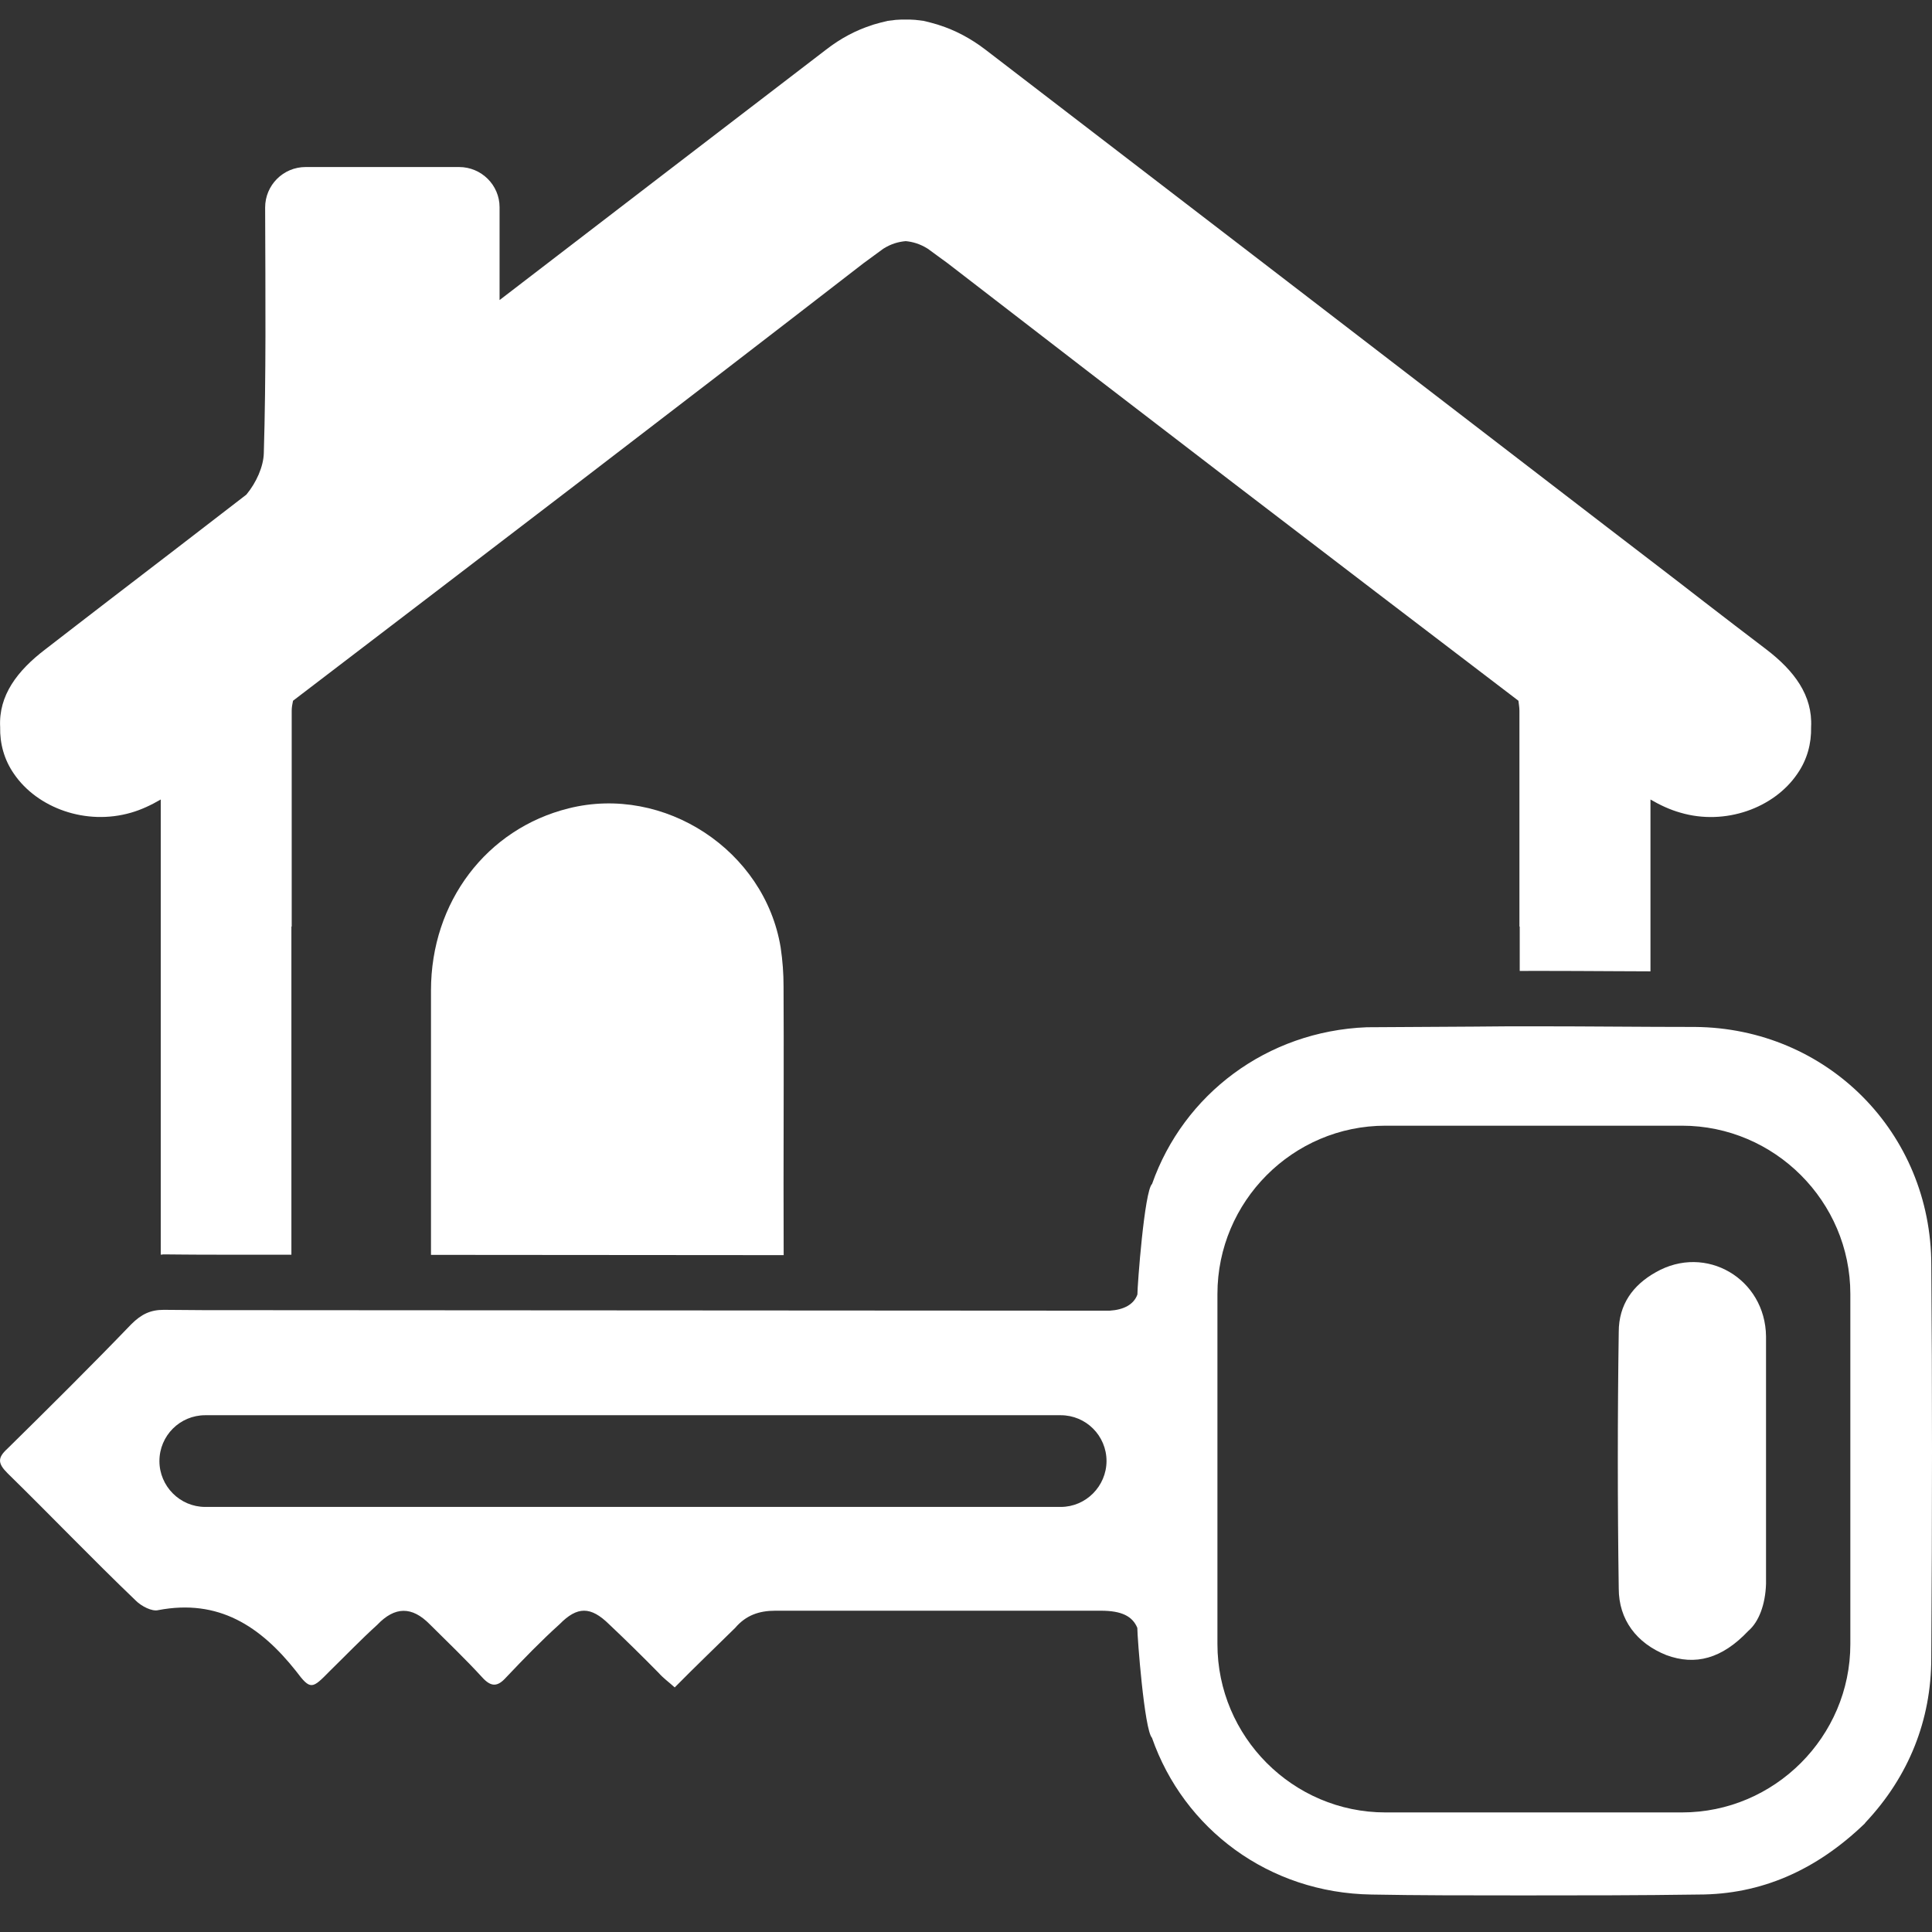 <?xml version="1.0" encoding="utf-8"?>
<!-- Generator: Adobe Illustrator 15.0.2, SVG Export Plug-In . SVG Version: 6.00 Build 0)  -->
<!DOCTYPE svg PUBLIC "-//W3C//DTD SVG 1.1//EN" "http://www.w3.org/Graphics/SVG/1.1/DTD/svg11.dtd">
<svg version="1.1" id="Calque_1" xmlns="http://www.w3.org/2000/svg" xmlns:xlink="http://www.w3.org/1999/xlink" x="0px" y="0px"
	 width="64px" height="64px" viewBox="0 0 64 64" enable-background="new 0 0 64 64" xml:space="preserve">
<rect x="0" y="0" width="64" height="64" fill="#333333" stroke="none"/>
<g>
	<path fill="#FFFFFF" d="M4.344,26.92c0.34-0.098,0.666-0.252,0.981-0.436v15.079c0.033,0,0.063-0.01,0.096-0.01
		c0.227,0,0.454,0.004,0.681,0.006c0.208,0.002,0.417,0.004,0.626,0.004l2.925,0.002V30.693c0,0,0,0,0.01,0v-7.154
		c0-0.109,0.021-0.219,0.044-0.326c6.314-4.821,12.63-9.642,18.9-14.495l0.654-0.479c0.262-0.165,0.502-0.229,0.742-0.251
		c0.229,0.022,0.469,0.087,0.73,0.251l0.656,0.479c6.281,4.854,12.583,9.674,18.911,14.495c0.011,0.107,0.033,0.217,0.033,0.326
		v7.154c0.01,0,0.01,0,0.01,0v1.471c0.189,0,0.38-0.002,0.568-0.002c0.873,0,1.746,0.005,2.621,0.01
		c0.377,0.002,0.763,0.003,1.142,0.005v-5.692c0.316,0.184,0.645,0.338,0.993,0.436c1.481,0.436,3.099-0.152,3.871-1.286
		c0.328-0.47,0.469-1.005,0.457-1.549c0.055-1.048-0.558-1.866-1.483-2.573c-0.689-0.524-1.373-1.048-2.052-1.572
		c-1.08-0.84-2.169-1.668-3.249-2.498L43.449,9.94l-1.918-1.473c-2.957-2.269-5.924-4.548-8.879-6.816
		c-0.512-0.392-1.023-0.654-1.537-0.818c-0.021-0.011-0.043-0.011-0.066-0.022c-0.15-0.043-0.305-0.087-0.457-0.12
		c-0.086-0.011-0.174-0.021-0.271-0.033c-0.109-0.01-0.219-0.01-0.316-0.01c-0.109,0-0.219,0-0.328,0.01
		c-0.086,0.011-0.184,0.021-0.271,0.033c-0.152,0.033-0.307,0.077-0.459,0.12c-0.02,0.011-0.043,0.011-0.064,0.022
		c-0.512,0.164-1.025,0.426-1.527,0.818c-3.609,2.76-7.208,5.53-10.807,8.289V6.864c0-0.732-0.601-1.331-1.342-1.331h-5.082
		c-0.742,0-1.342,0.6-1.342,1.342c0.01,3.021,0.032,5.584-0.044,8.136c-0.011,0.447-0.251,0.981-0.578,1.374
		c-1.537,1.188-3.074,2.366-4.624,3.555c-0.676,0.523-1.363,1.047-2.038,1.572c-0.927,0.707-1.549,1.525-1.494,2.573
		c-0.012,0.544,0.131,1.08,0.457,1.549C1.236,26.768,2.849,27.355,4.344,26.92z"/>
	<path fill="#FFFFFF" d="M25.861,31.391c-0.525-3.217-3.852-5.409-7.025-4.613c-2.715,0.676-4.559,3.099-4.559,6.031v8.76
		l11.683,0.009c0-0.781-0.004-1.563-0.004-2.345c0-2.182,0.012-4.375,0-6.564C25.957,32.252,25.924,31.816,25.861,31.391z"/>
	<path fill="#FFFFFF" d="M63.977,41.914c0-4.402-3.461-7.863-7.834-7.895c-1.75,0-3.49-0.021-5.229-0.021
		c-0.699,0-1.408,0-2.105,0.01l-3.533,0.021c-3.317,0.131-6.069,2.226-7.112,5.19c-0.254,0.232-0.486,3.359-0.486,3.663
		c-0.12,0.334-0.454,0.507-0.92,0.536L6.728,43.4c-0.435,0-0.87-0.01-1.306-0.01c-0.435,0-0.739,0.143-1.073,0.477
		c-1.325,1.376-2.722,2.763-4.098,4.117c-0.334,0.305-0.334,0.486,0,0.82c1.437,1.407,2.813,2.844,4.25,4.221
		c0.182,0.183,0.537,0.365,0.739,0.313c2.004-0.384,3.39,0.537,4.564,2.016c0.485,0.647,0.536,0.597,1.122,0
		c0.518-0.506,1.033-1.043,1.569-1.528c0.587-0.617,1.153-0.617,1.74-0.021c0.588,0.586,1.175,1.144,1.741,1.762
		c0.303,0.334,0.516,0.303,0.789,0c0.587-0.618,1.153-1.205,1.771-1.762c0.587-0.598,1.031-0.598,1.64,0
		c0.536,0.506,1.103,1.063,1.64,1.609c0.15,0.172,0.334,0.302,0.535,0.484c0.688-0.698,1.357-1.336,2.004-1.974
		c0.354-0.415,0.79-0.567,1.325-0.567h10.791c0.688,0,1.043,0.184,1.204,0.567c0,0.313,0.232,3.38,0.486,3.644
		c1.053,3.016,3.864,5.141,7.274,5.191c1.529,0.029,3.178,0.029,5,0.029c1.942,0,3.887,0,5.83-0.029
		c2.073,0,3.895-0.801,5.504-2.349l0.03-0.04c1.437-1.529,2.177-3.4,2.177-5.444C64.008,50.111,64.008,45.861,63.977,41.914z
		 M35.137,49.919H6.799c-0.84,0-1.518-0.688-1.518-1.519c0-0.84,0.678-1.519,1.518-1.519h28.338c0.84,0,1.518,0.679,1.518,1.519
		C36.652,49.23,35.975,49.919,35.137,49.919z M61.295,54.463c0,3.066-2.512,5.576-5.576,5.576h-9.824
		c-3.068,0-5.566-2.51-5.566-5.576V42.865c0-3.066,2.498-5.575,5.566-5.575h9.824c3.064,0,5.576,2.509,5.576,5.575V54.463z"/>
	<path fill="#FFFFFF" d="M54.848,42.146c-0.76,0.426-1.225,1.072-1.225,1.975c-0.041,2.822-0.041,5.666,0,8.5
		c0,1.031,0.588,1.813,1.578,2.207c0.961,0.354,1.842,0.12,2.713-0.801c0.354-0.303,0.566-0.881,0.588-1.559v-8.197
		C58.48,42.359,56.508,41.195,54.848,42.146z"/>
</g>
</svg>
